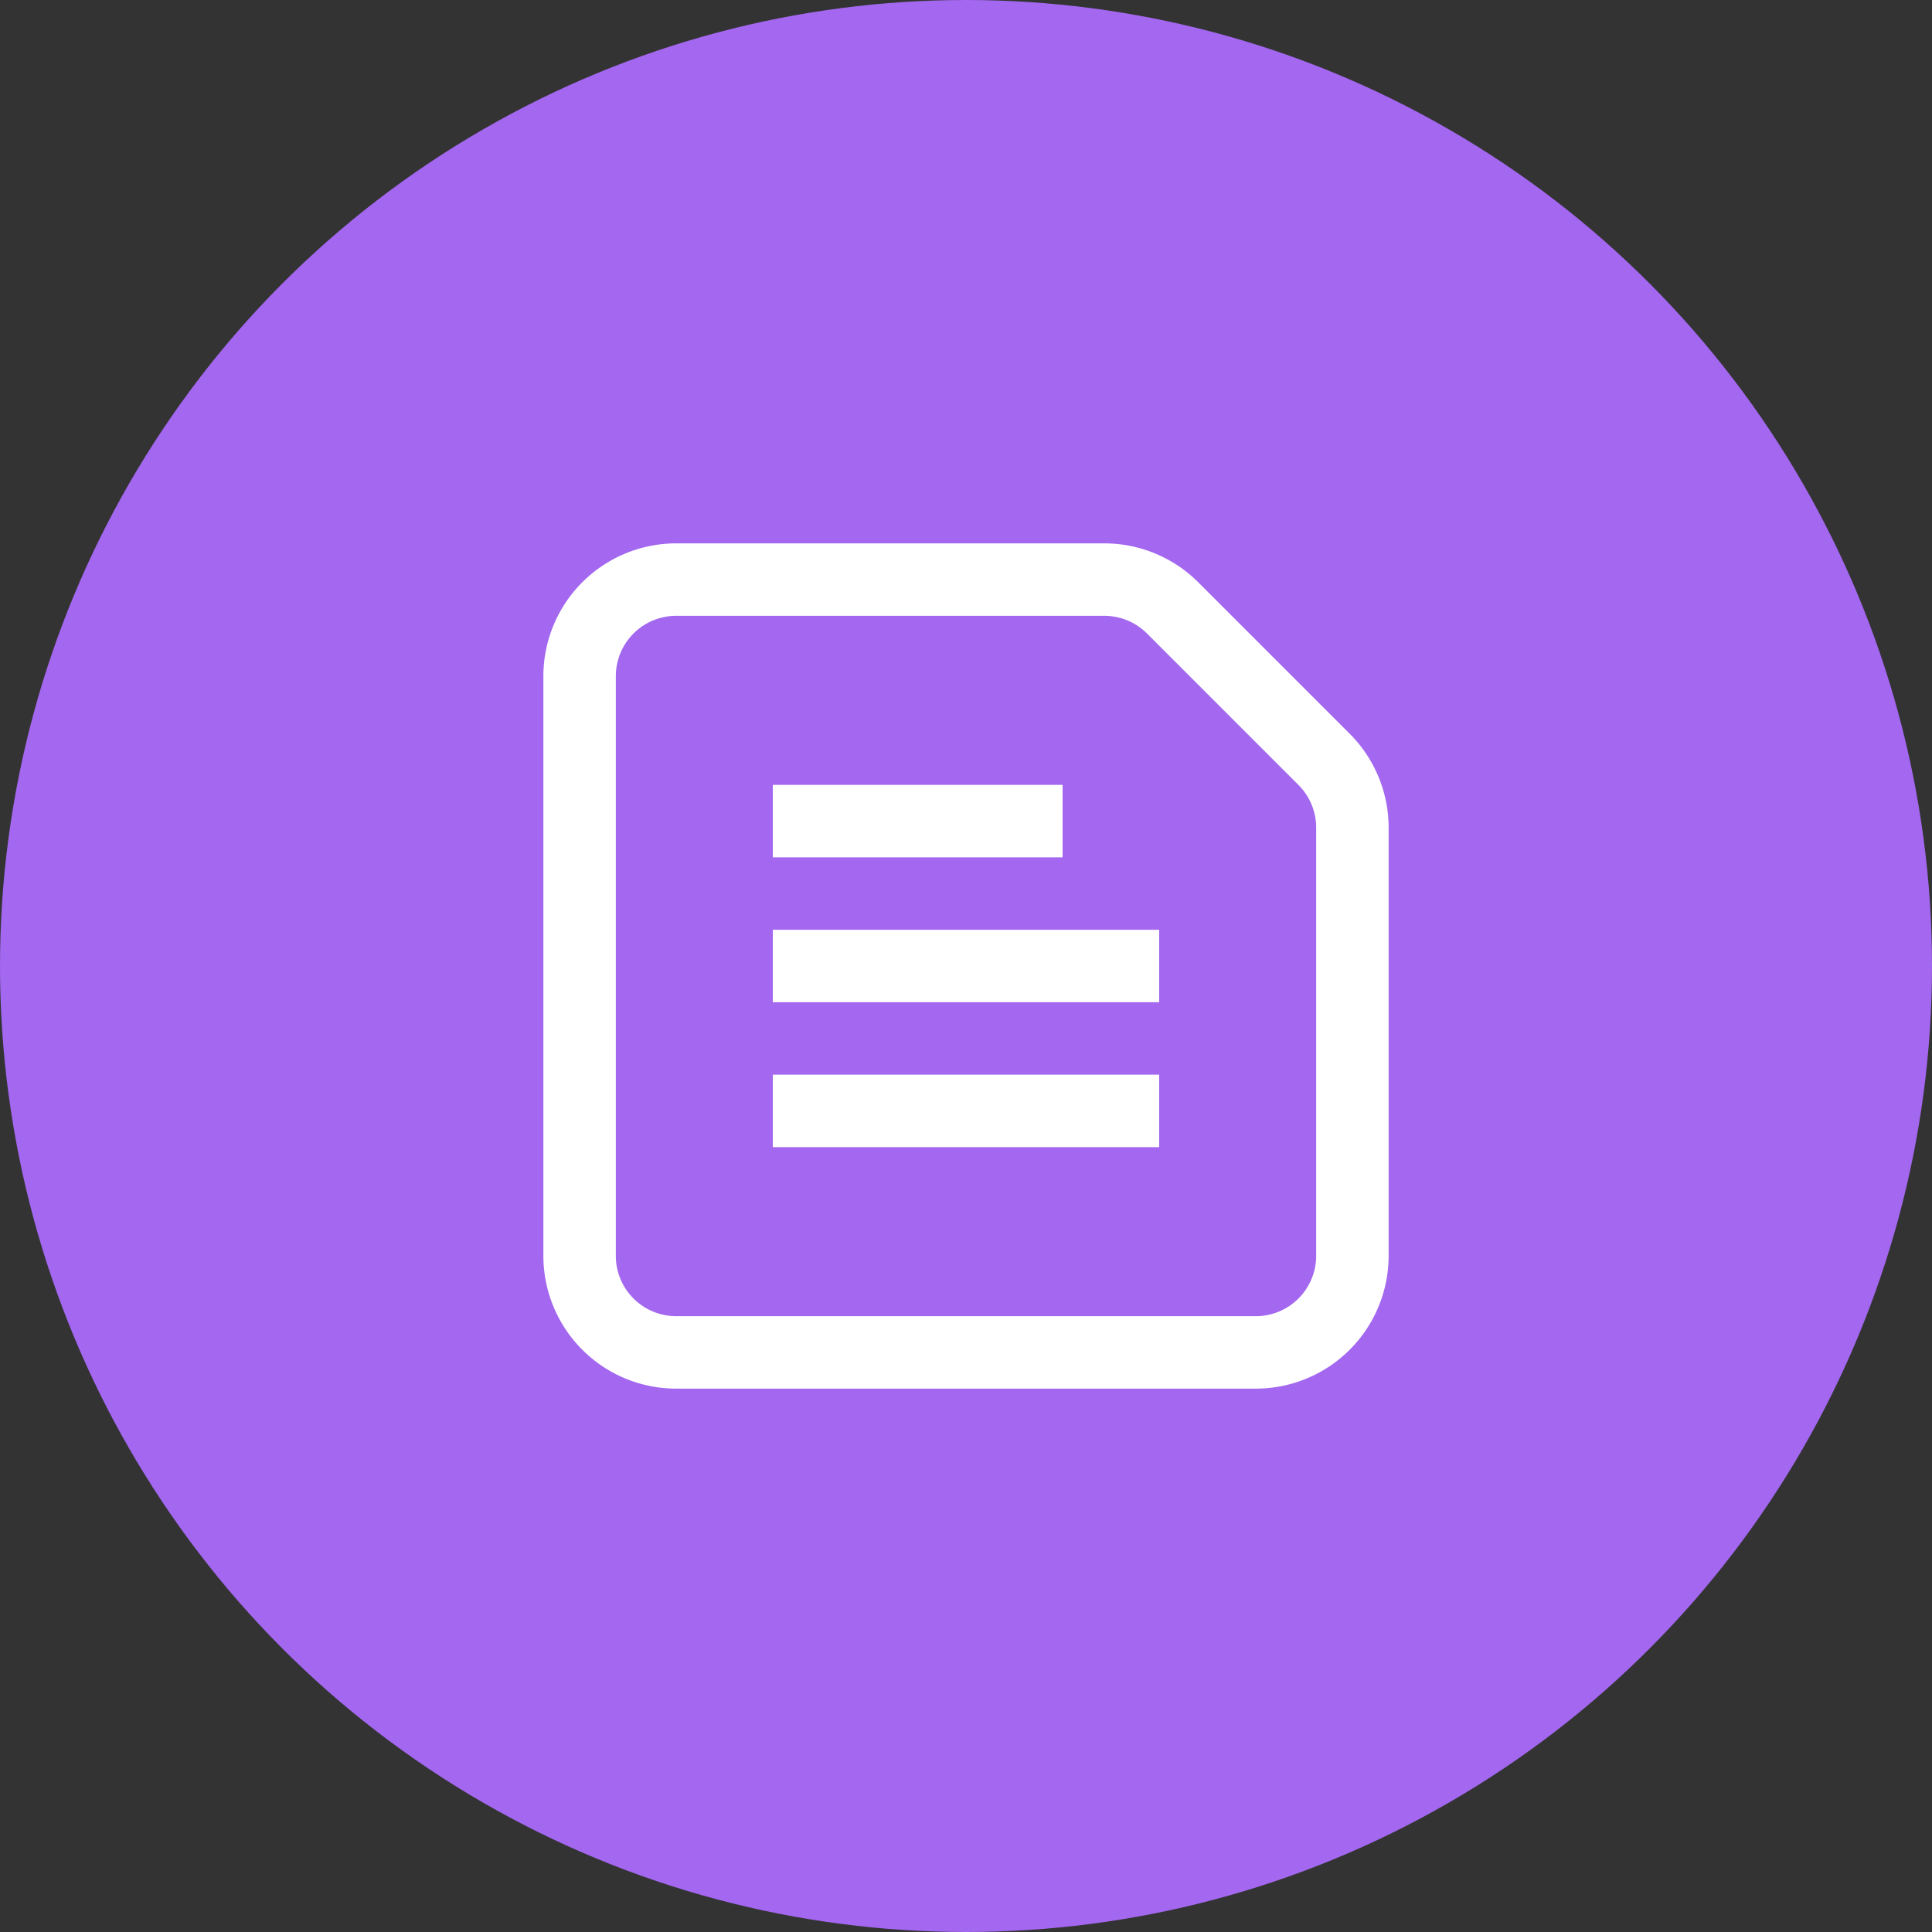 <svg xmlns="http://www.w3.org/2000/svg" width="40" height="40" fill="none"><rect width="100%" height="100%" fill="#333333" stroke="none"/><circle cx="20" cy="20" r="20" fill="#A367F0"/><path stroke="#fff" stroke-width="1.5" d="M12 26V14a2 2 0 0 1 2-2h8.864a2 2 0 0 1 1.414.586l3.136 3.136A2 2 0 0 1 28 17.136V26a2 2 0 0 1-2 2H14a2 2 0 0 1-2-2Zm4-3h8m-8-3h8m-8-3h6"/></svg>